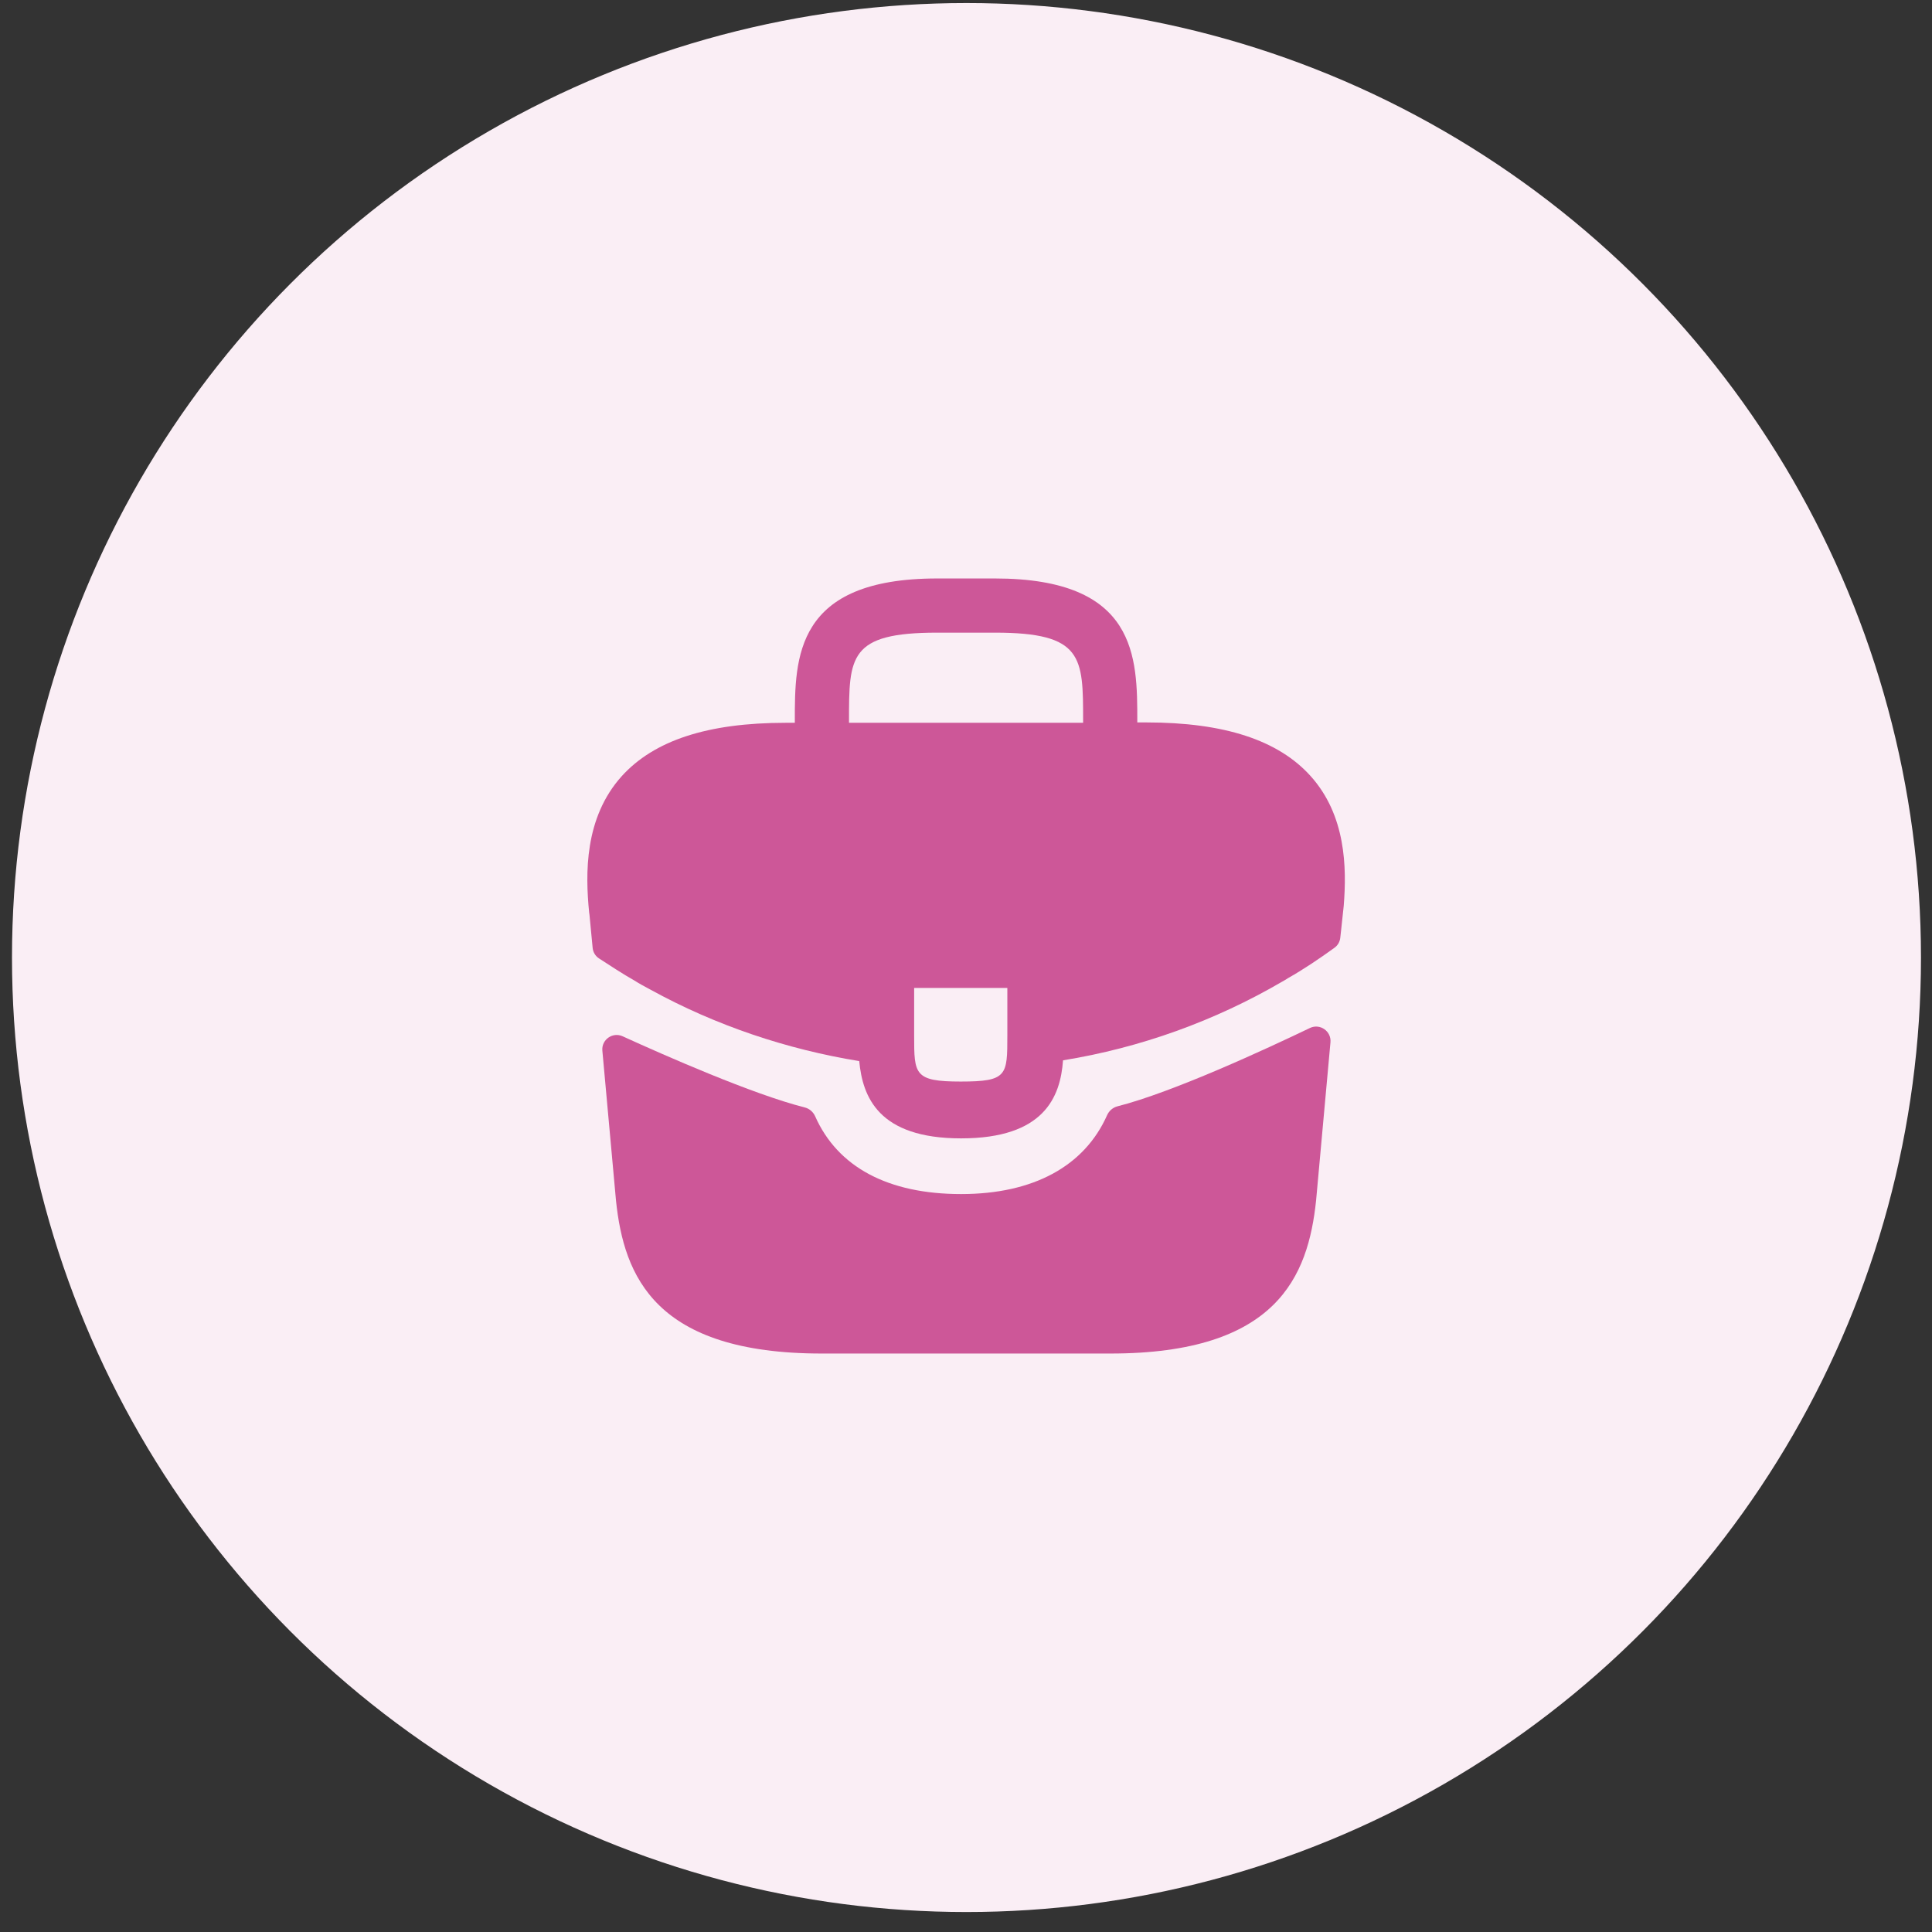 <svg width="68" height="68" viewBox="0 0 68 68" fill="none" xmlns="http://www.w3.org/2000/svg">
<rect x="0" y="0" width="68" height="68" fill="#333333" stroke="none"/>
<circle cx="34.017" cy="33.702" r="33.595" fill="#FAEEF5"/>
<path d="M46.122 27.307C44.989 26.053 43.095 25.427 40.349 25.427H40.029V25.373C40.029 23.133 40.029 20.36 35.015 20.36H32.989C27.975 20.36 27.975 23.147 27.975 25.373V25.44H27.655C24.895 25.44 23.015 26.067 21.882 27.32C20.562 28.787 20.602 30.76 20.735 32.107L20.748 32.2L20.859 33.363C20.874 33.513 20.954 33.648 21.08 33.731C21.387 33.933 21.978 34.316 22.322 34.507C22.509 34.627 22.709 34.733 22.909 34.84C25.189 36.093 27.695 36.933 30.242 37.347C30.362 38.6 30.909 40.067 33.828 40.067C36.748 40.067 37.322 38.613 37.415 37.32C40.135 36.88 42.762 35.933 45.135 34.547C45.215 34.507 45.269 34.467 45.335 34.427C45.885 34.116 46.456 33.73 46.972 33.356C47.085 33.274 47.157 33.148 47.173 33.01L47.202 32.747L47.269 32.12C47.282 32.04 47.282 31.973 47.295 31.88C47.402 30.533 47.375 28.693 46.122 27.307ZM35.455 36.44C35.455 37.853 35.455 38.067 33.815 38.067C32.175 38.067 32.175 37.813 32.175 36.453V34.773H35.455V36.44ZM29.882 25.427V25.373C29.882 23.107 29.882 22.267 32.989 22.267H35.015C38.122 22.267 38.122 23.12 38.122 25.373V25.44H29.882V25.427Z" fill="#CD5798"/>
<path d="M46.105 36.182C46.458 36.013 46.863 36.294 46.828 36.684L46.322 42.253C46.042 44.92 44.949 47.64 39.082 47.64H28.922C23.055 47.64 21.962 44.92 21.682 42.267L21.201 36.979C21.166 36.593 21.563 36.313 21.915 36.474C23.373 37.139 26.496 38.517 28.325 38.978C28.489 39.02 28.623 39.137 28.692 39.292C29.484 41.077 31.254 42.027 33.829 42.027C36.378 42.027 38.171 41.04 38.965 39.253C39.034 39.097 39.169 38.98 39.334 38.938C41.273 38.447 44.586 36.912 46.105 36.182Z" fill="#CD5798"/>
</svg>
